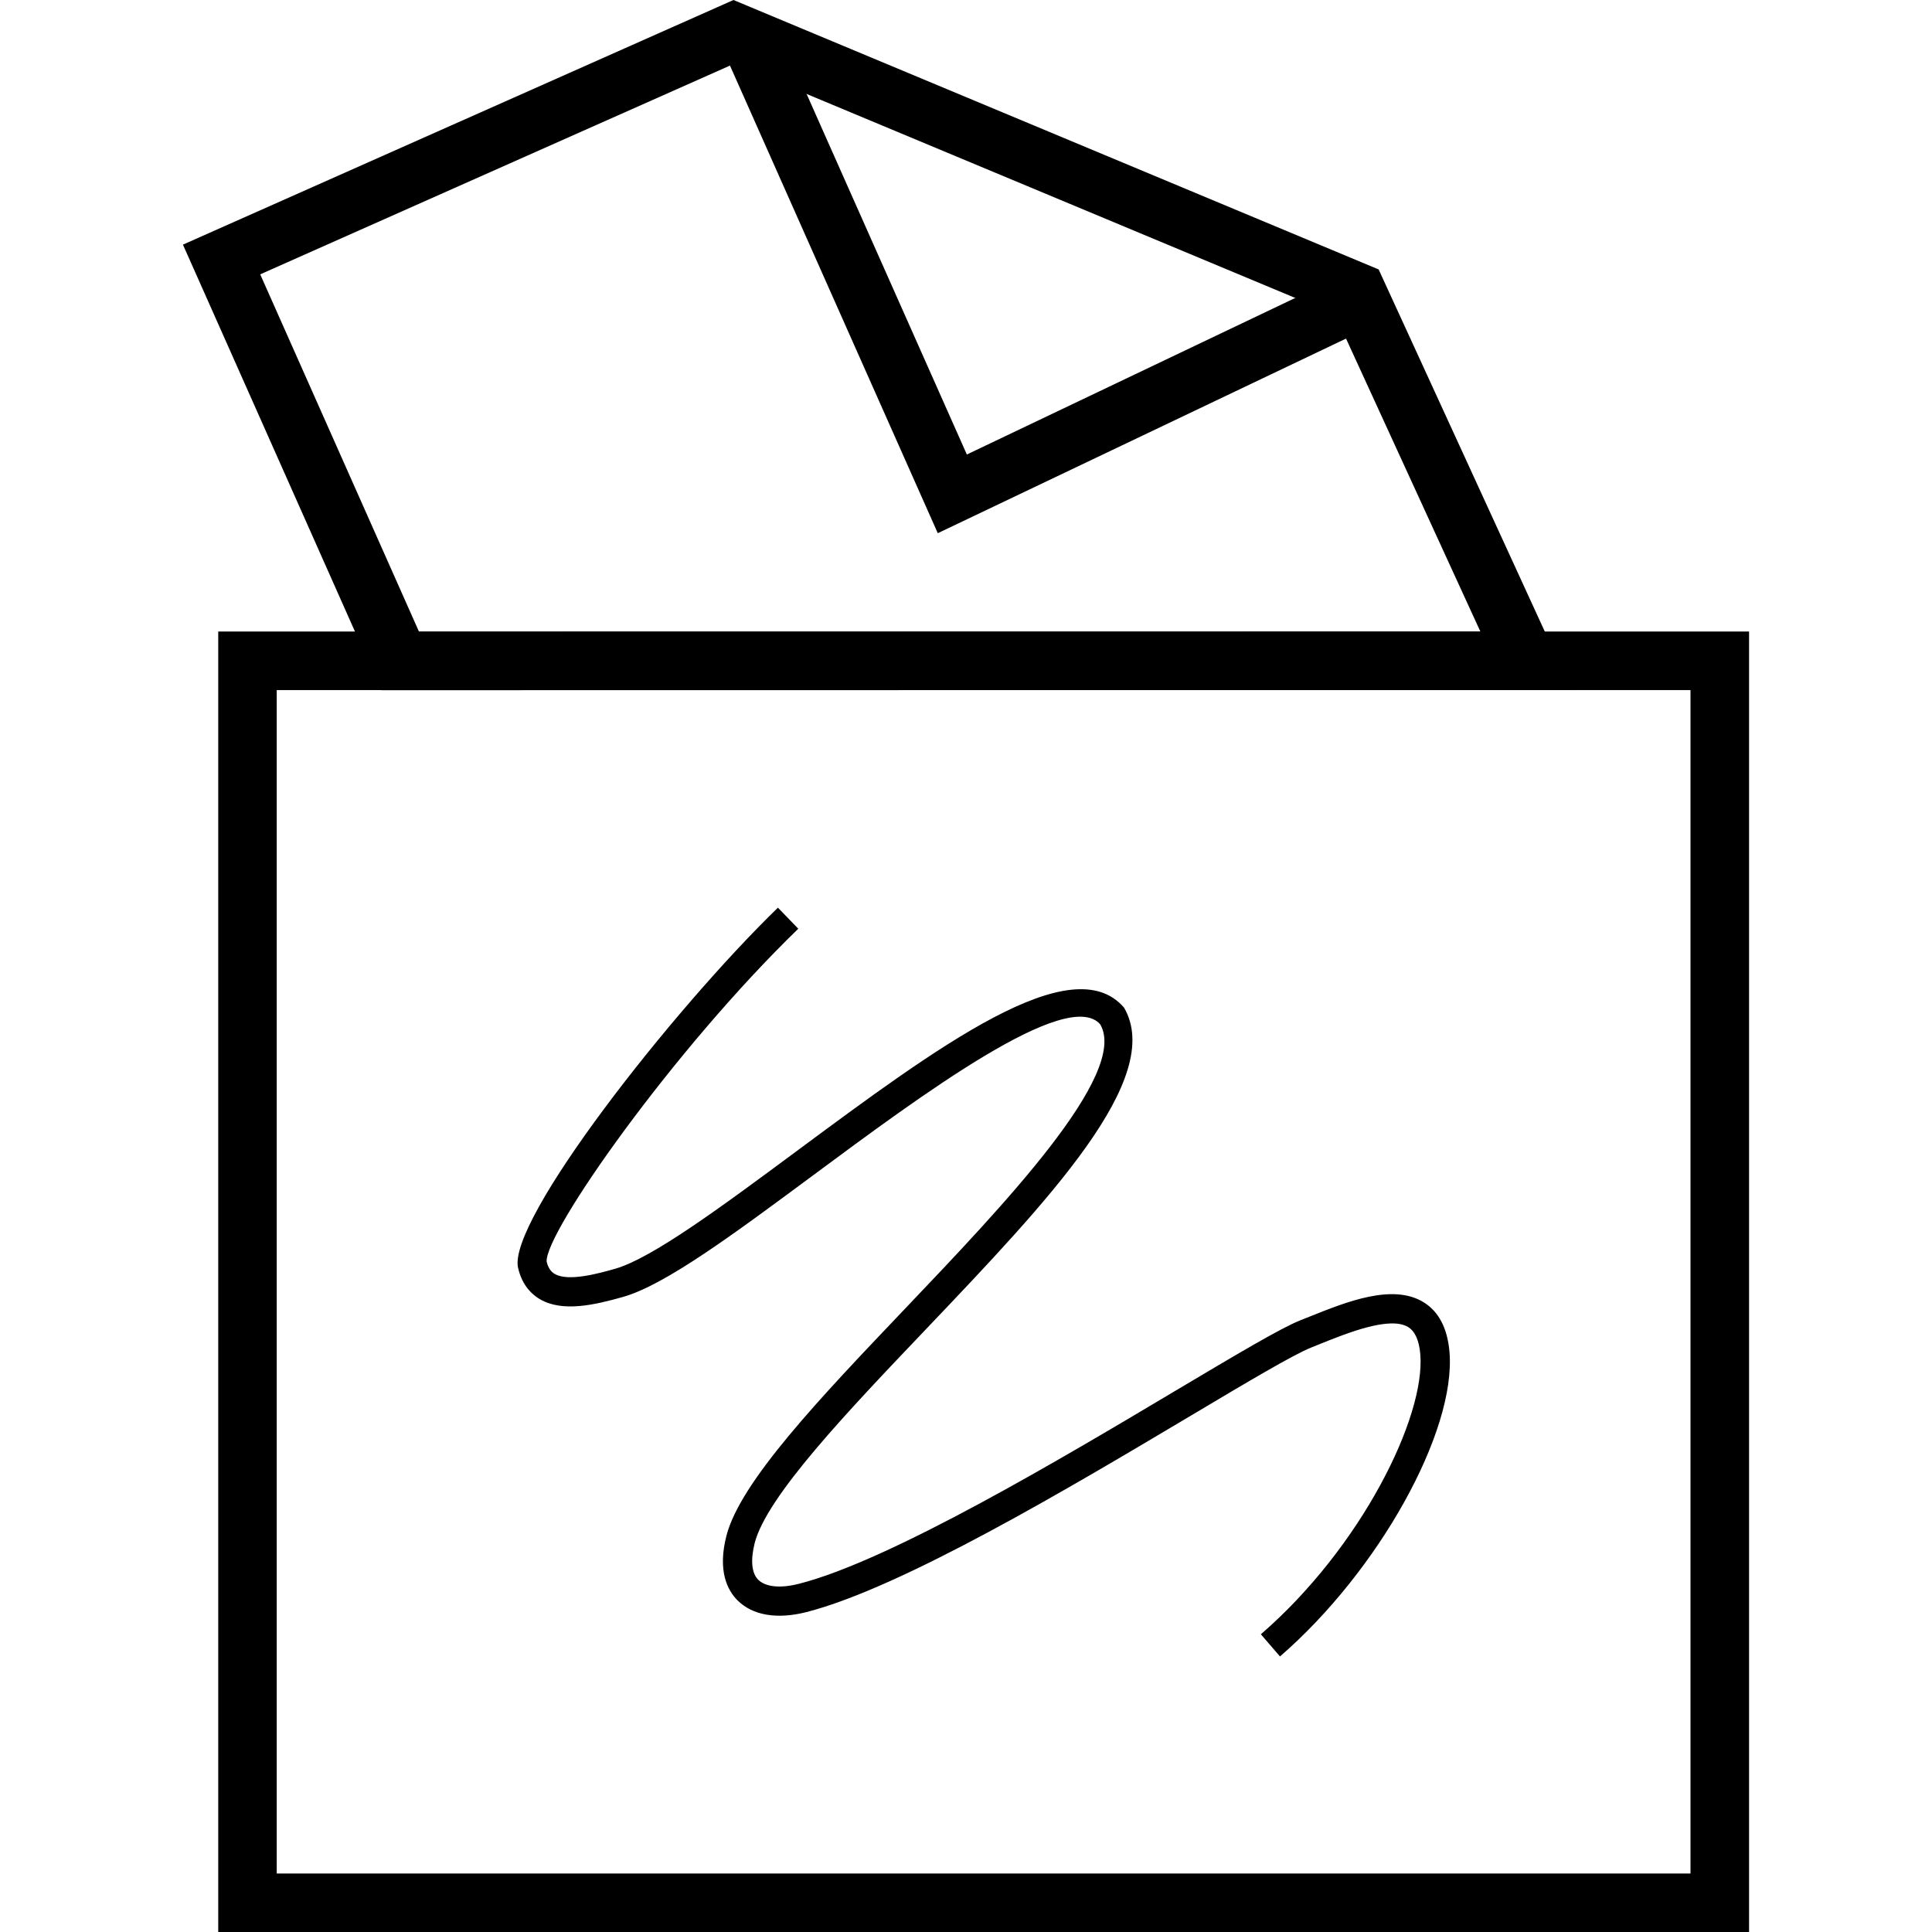 <?xml version="1.0" encoding="utf-8"?>
<!-- Generator: Adobe Illustrator 16.0.0, SVG Export Plug-In . SVG Version: 6.00 Build 0)  -->
<!DOCTYPE svg PUBLIC "-//W3C//DTD SVG 1.1//EN" "http://www.w3.org/Graphics/SVG/1.1/DTD/svg11.dtd">
<svg version="1.1" id="Layer_1" xmlns="http://www.w3.org/2000/svg" xmlns:xlink="http://www.w3.org/1999/xlink" x="0px" y="0px"
	 width="48px" height="48px" viewBox="0 0 48 48" enable-background="new 0 0 48 48" xml:space="preserve">
<g>
	<g>
		<path d="M9.467,17.148L4.545,6.078L18.223,0l16.029,6.694l4.795,10.45L9.467,17.148z M6.465,6.816l3.945,8.878l26.369-0.004
			l-3.611-7.875L18.24,1.583L6.465,6.816z"/>
		<polygon points="23.299,13.247 17.969,1.254 19.297,0.663 24.021,11.292 33.479,6.783 34.105,8.096 		"/>
	</g>
	<path d="M43.455,48H5.422V15.69h38.033V48z M6.875,46.547H42V17.145H6.875V46.547z"/>
	<path d="M31.801,41.154l-0.475-0.551c2.498-2.162,4.092-5.402,3.961-6.957c-0.029-0.344-0.131-0.568-0.299-0.674
		c-0.455-0.279-1.5,0.141-2.191,0.418l-0.217,0.088c-0.438,0.172-1.619,0.875-2.986,1.689c-3.035,1.807-7.193,4.281-9.559,4.885
		c-0.73,0.186-1.338,0.082-1.711-0.291c-0.25-0.25-0.5-0.73-0.277-1.602c0.344-1.346,2.322-3.422,4.418-5.623
		c2.486-2.609,5.58-5.855,4.871-7.084c-0.813-0.941-4.473,1.775-7.145,3.756c-1.969,1.459-3.668,2.719-4.713,3.014
		c-0.703,0.199-1.502,0.385-2.063,0.057c-0.277-0.164-0.461-0.424-0.543-0.777c-0.275-1.166,3.828-6.402,6.455-8.951l0.506,0.523
		c-3.1,3.004-6.295,7.541-6.252,8.271c0.047,0.193,0.137,0.268,0.201,0.305c0.34,0.203,1.123-0.021,1.498-0.127
		c0.916-0.26,2.646-1.541,4.477-2.898c3.537-2.621,6.877-5.098,8.17-3.59c1.018,1.754-1.875,4.789-4.936,8.004
		c-1.939,2.035-3.945,4.139-4.242,5.301c-0.105,0.422-0.076,0.744,0.088,0.908c0.184,0.182,0.555,0.219,1.016,0.1
		c2.266-0.576,6.541-3.121,9.367-4.805c1.51-0.898,2.6-1.547,3.09-1.742l0.217-0.086c0.924-0.371,2.074-0.834,2.842-0.361
		c0.377,0.232,0.592,0.646,0.643,1.232C36.18,35.566,34.252,39.031,31.801,41.154z"/>
</g>
</svg>
